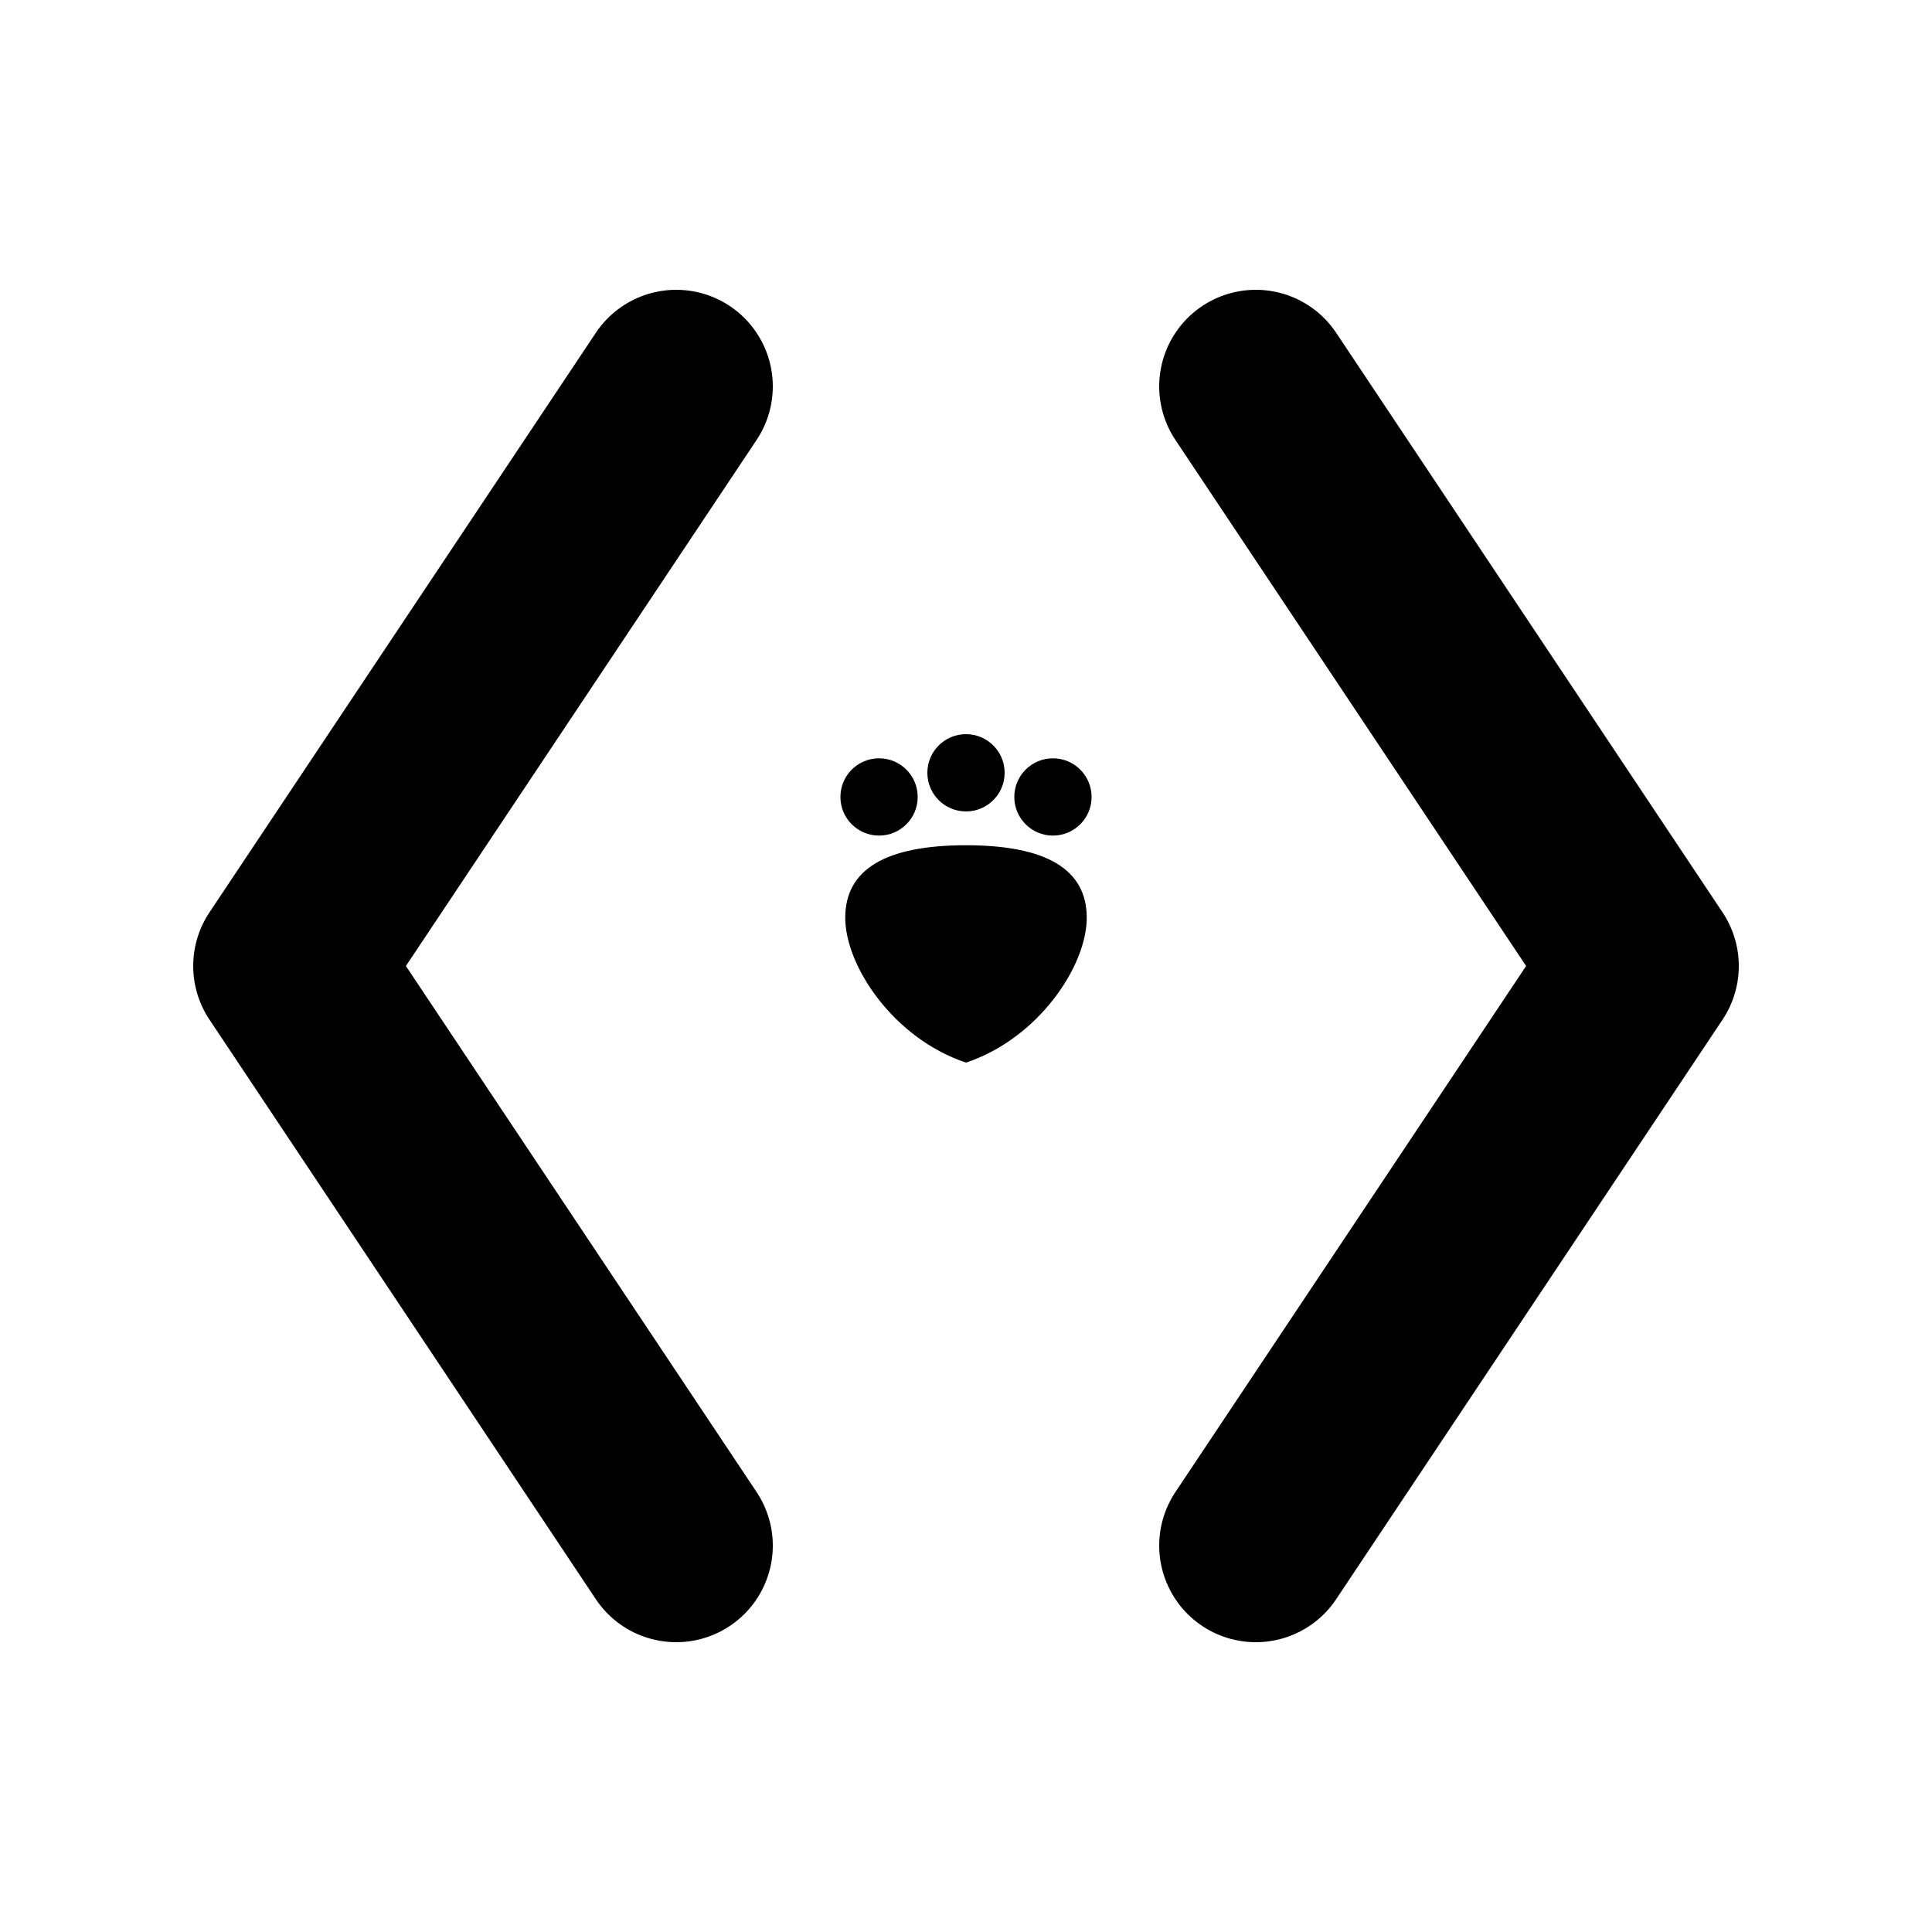 <svg xmlns="http://www.w3.org/2000/svg" viewBox="0 0 100 100" width="100" height="100">
  <style>
    .icon { fill: none; stroke: currentColor; stroke-width: 10; stroke-linecap: round; stroke-linejoin: round; }
    .paw-fill { fill: currentColor; } /* Paw can be filled or stroked */
  </style>
  <!-- Angle Brackets -->
  <polyline class="icon" points="35,20 15,50 35,80" />
  <polyline class="icon" points="65,20 85,50 65,80" />
  <!-- Simple Paw Print -->
  <g transform="translate(50, 55) scale(0.25)">
    <!-- Main Pad -->
    <path class="paw-fill" d="M0,0 C-15,-5 -25,-20 -25,-30 Q-25,-45 0,-45 Q25,-45 25,-30 C25,-20 15,-5 0,0 Z"/>
    <!-- Toes -->
    <circle class="paw-fill" cx="-18" cy="-55" r="8"/>
    <circle class="paw-fill" cx="0" cy="-60" r="8"/>
    <circle class="paw-fill" cx="18" cy="-55" r="8"/>
  </g>
</svg>
